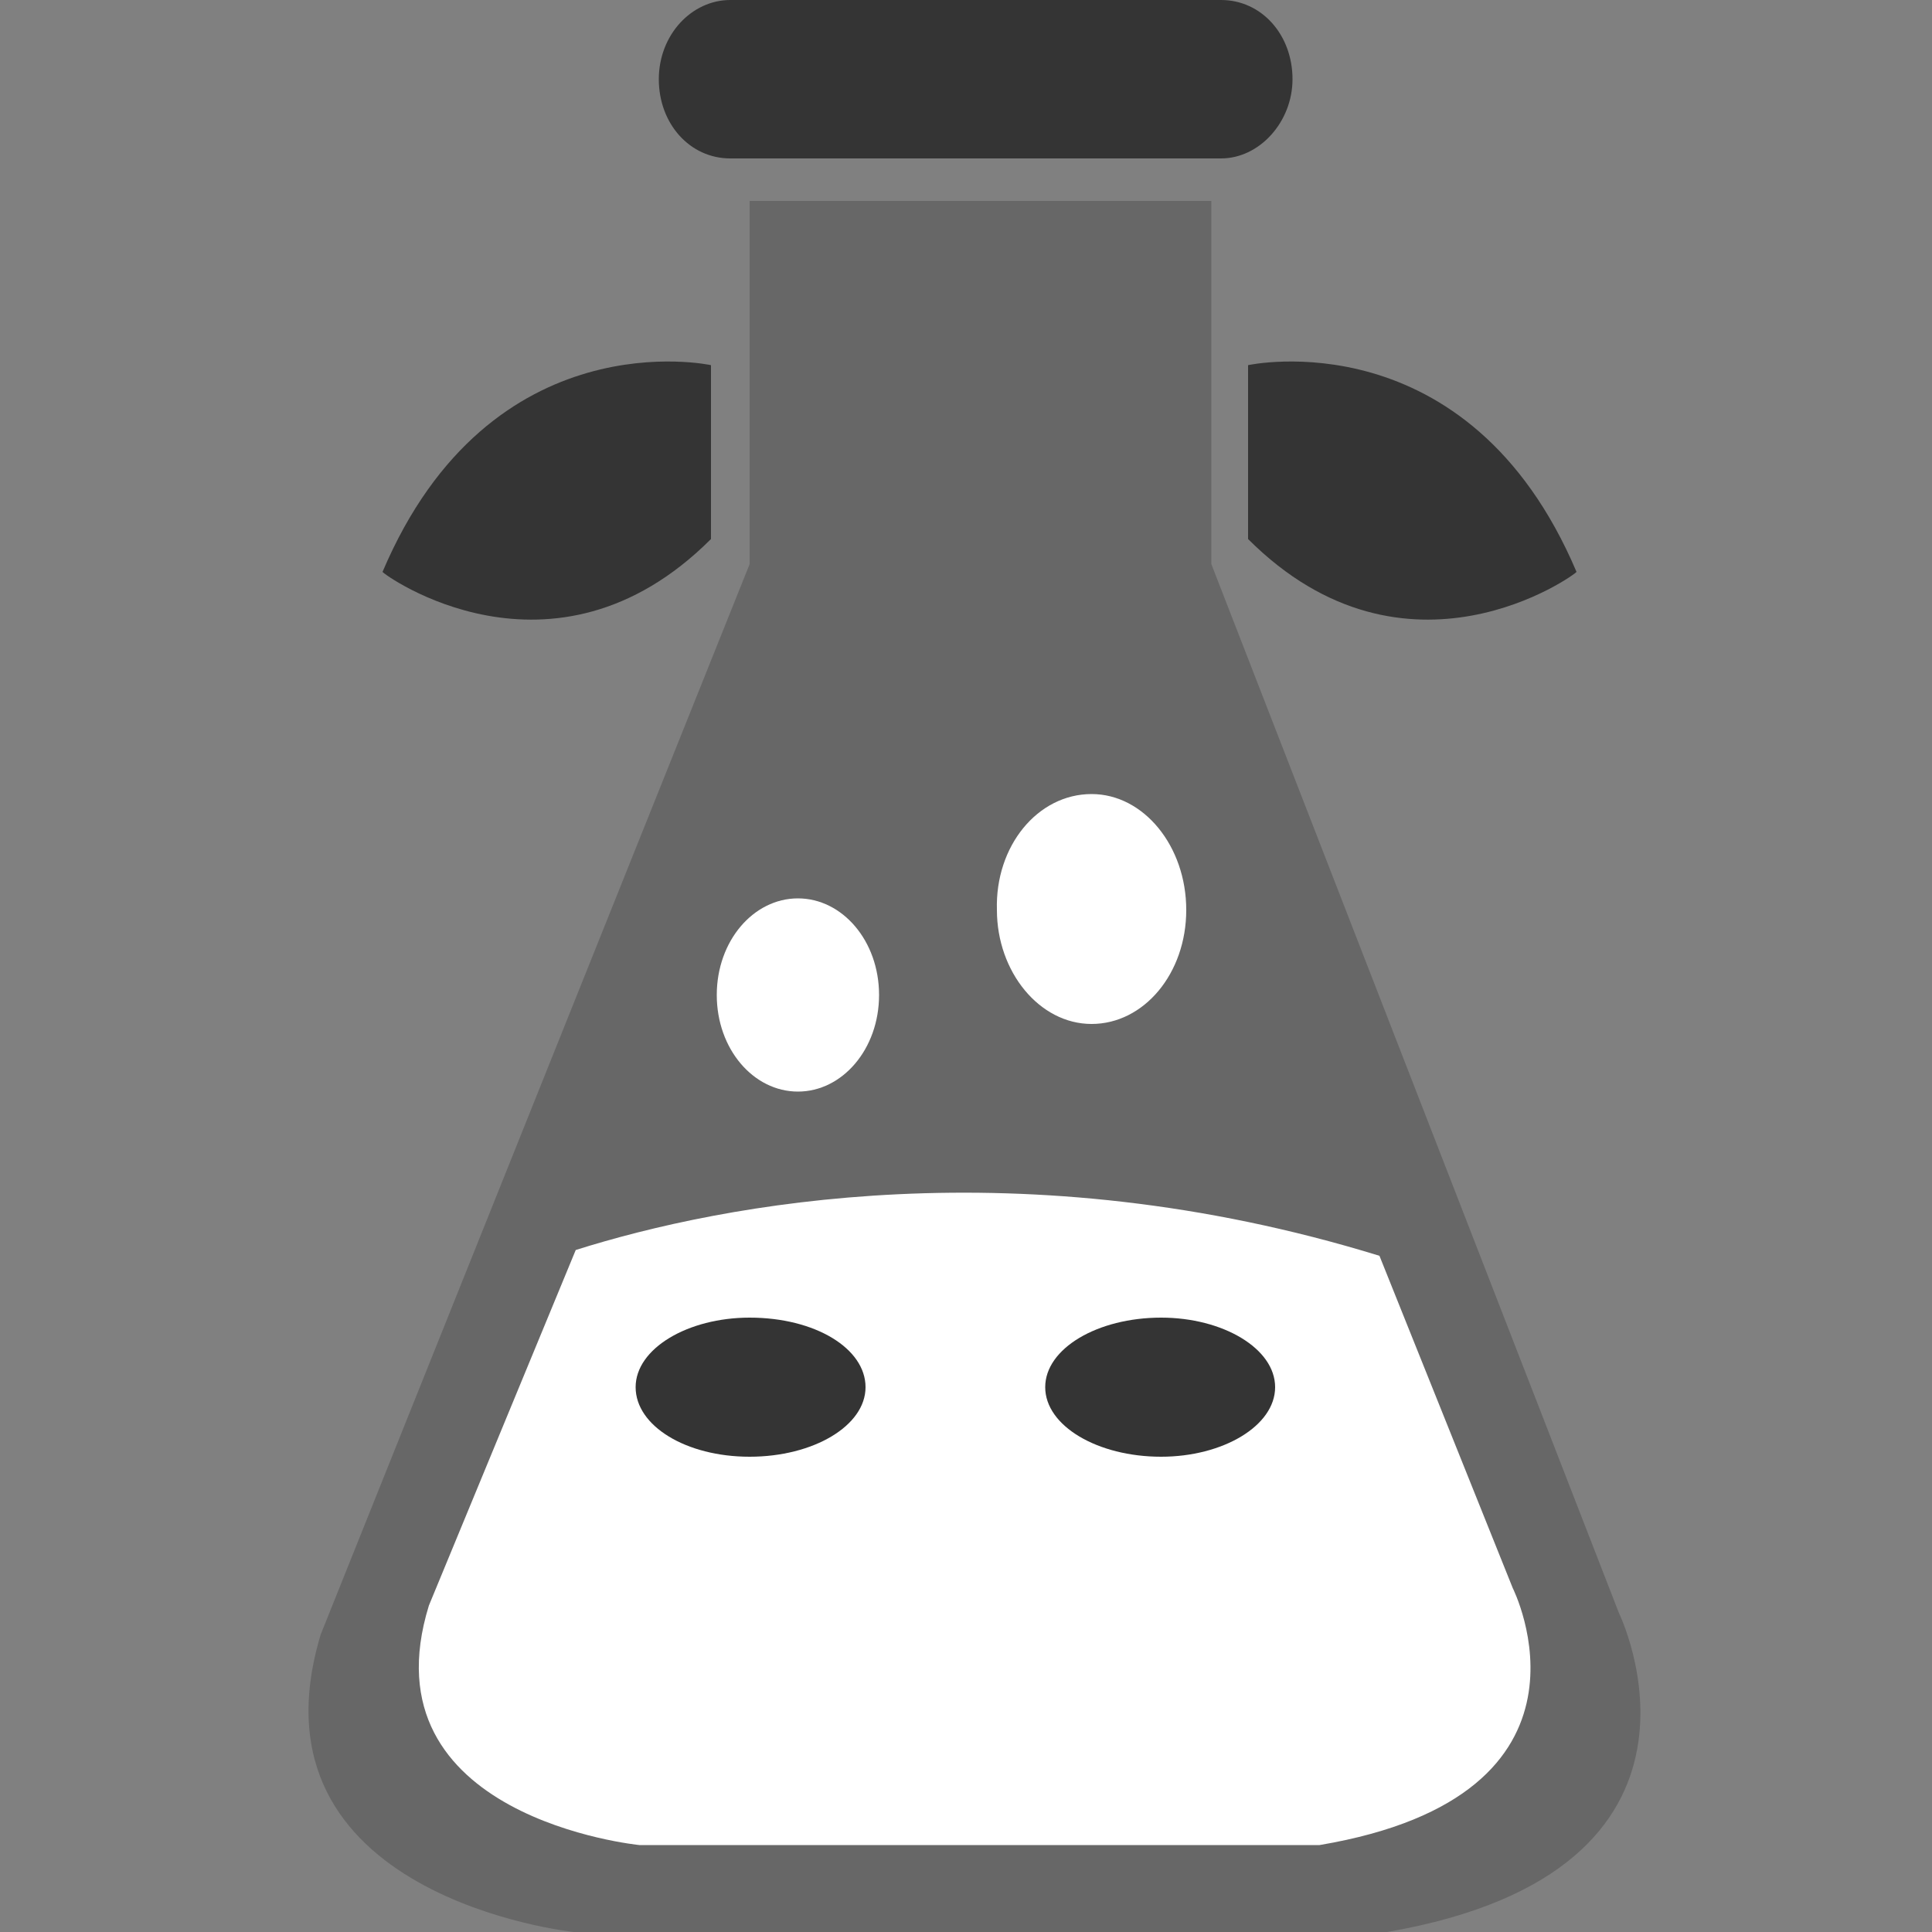 <svg width="100" height="100" viewBox="0 0 100 100" fill="none" xmlns="http://www.w3.org/2000/svg">
<rect x="0" y="0" width="100" height="100" fill="#808080" stroke="none"/>
<path d="M62.7 10.4V29.2L83.8 83.5C83.8 83.5 90.3 96.8 71.8 100H29.7C29.7 100 12.5 98.2 16.6 84.6L38.8 29.2V10.4H62.7Z" fill="#676767"/>
<path d="M63.2 8.2H37.8C35.7 8.2 34.1 6.4 34.1 4.1C34.1 1.8 35.8 0 37.8 0H63.2C65.3 0 66.9 1.8 66.9 4.1C66.9 6.3 65.2 8.2 63.2 8.2Z" fill="#343434"/>
<path d="M56.5 41.1C59.2 41.1 61.4 43.8 61.4 47.1C61.4 50.4 59.2 53 56.5 53C53.8 53 51.6 50.3 51.6 47.1C51.5 43.8 53.7 41.1 56.5 41.1Z" fill="white"/>
<path d="M41.3 56.5C43.6 56.5 45.5 54.3 45.5 51.5C45.5 48.7 43.6 46.5 41.3 46.5C39 46.5 37.1 48.7 37.1 51.5C37.1 54.3 39 56.5 41.3 56.5Z" fill="white"/>
<path d="M64.6 27.9V18.9C64.6 18.9 76 16.4 81.6 29.6C81.6 29.7 72.8 36.1 64.6 27.9Z" fill="#343434"/>
<path d="M36.8 27.9V18.9C36.8 18.9 25.4 16.4 19.8 29.6C19.8 29.7 28.6 36.1 36.8 27.9Z" fill="#343434"/>
<path d="M71.4 65C52.9 59.3 37.4 62.3 29.8 64.7L22.2 83.1C18.8 94.1 33.1 95.5 33.1 95.5H68.3C83.7 92.9 78.3 82.2 78.3 82.2L71.4 65Z" fill="white"/>
<path d="M44.8 71.8C44.8 73.8 42.1 75.4 38.8 75.4C35.5 75.4 32.9 73.8 32.9 71.8C32.9 69.8 35.6 68.2 38.8 68.2C42.2 68.2 44.8 69.8 44.8 71.8Z" fill="#343434"/>
<path d="M66 71.8C66 73.8 63.3 75.4 60.1 75.4C56.8 75.4 54.1 73.8 54.1 71.8C54.1 69.8 56.8 68.2 60.1 68.2C63.3 68.2 66 69.8 66 71.8Z" fill="#343434"/>
</svg>
